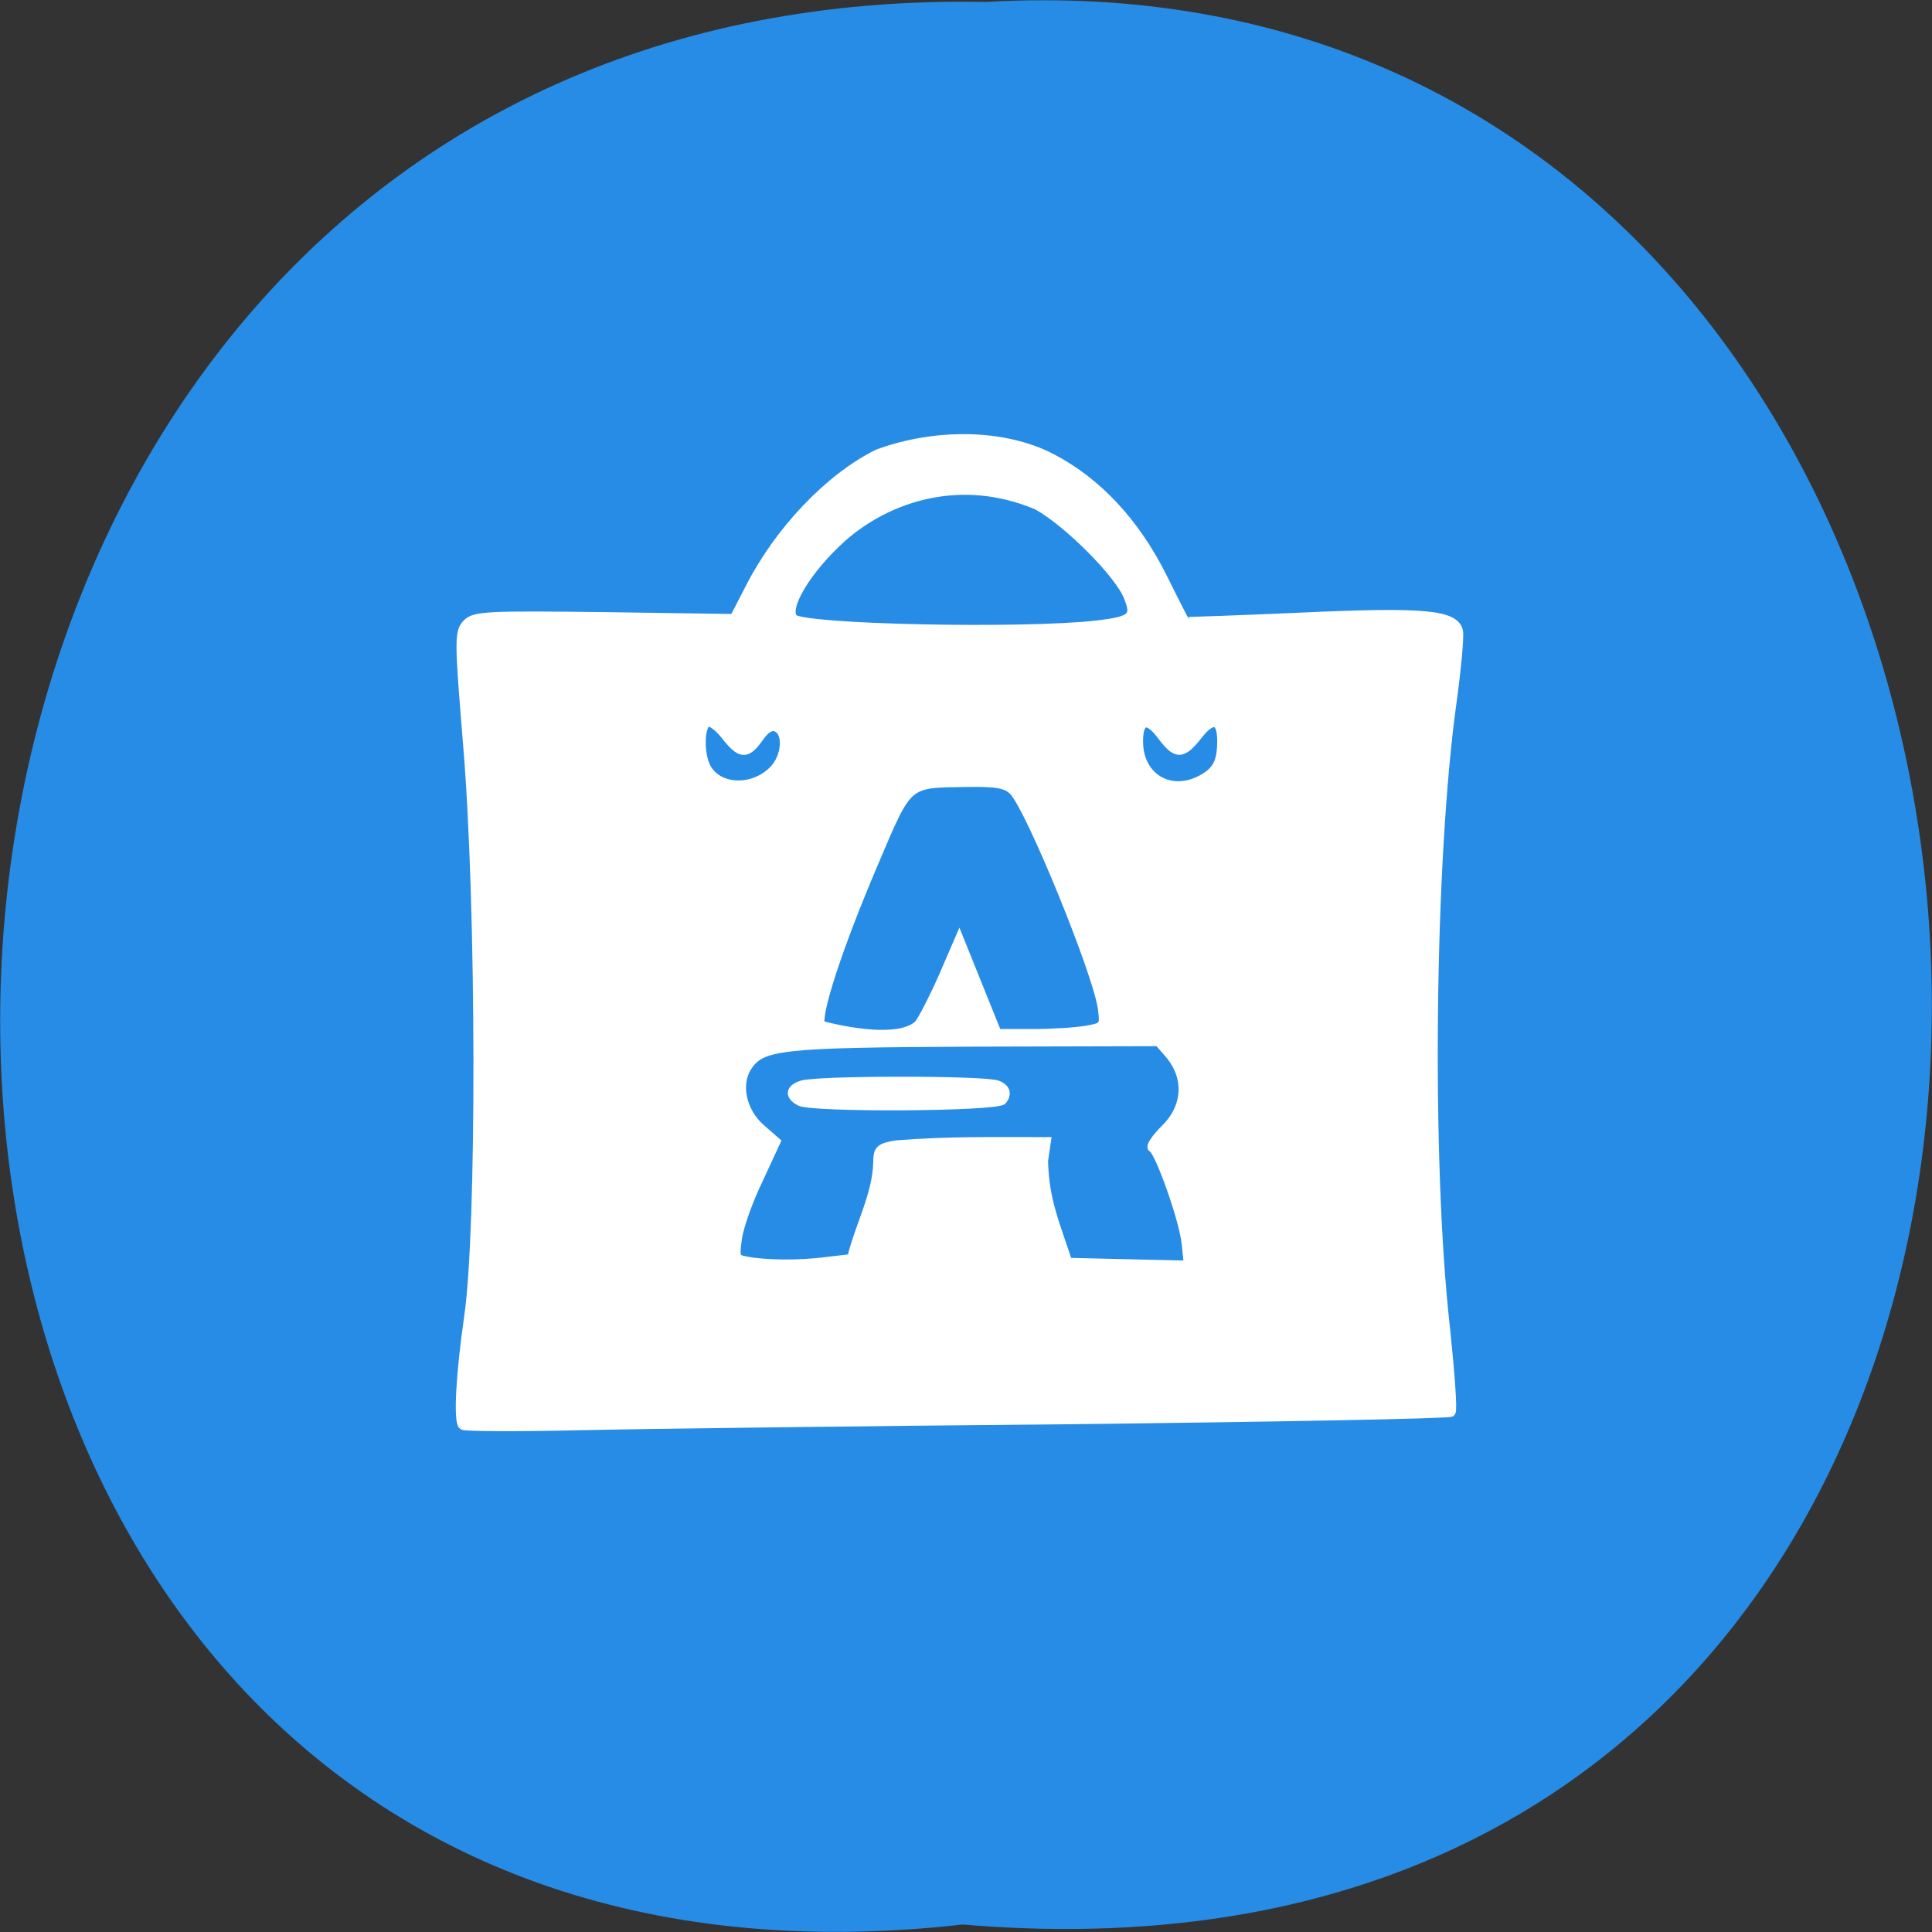 <svg xmlns="http://www.w3.org/2000/svg" viewBox="0 0 16 16"><rect x="0" y="0" width="16" height="16" fill="#333333" stroke="none"/><path d="m 7.973 15.938 c -10.734 1.215 -10.586 -16.13 0.191 -15.922 c 10.02 -0.574 10.93 16.867 -0.191 15.922" fill="#278ce5"/><g fill="#fff" stroke="#fff" transform="scale(0.062)"><path d="m 61.813 190.38 c -0.625 -0.75 -0.313 -6.75 0.813 -14.563 c 1.688 -11.688 1.625 -54.875 -0.125 -76 c -1.188 -14.438 -1.188 -15.375 -0.125 -16.5 c 1 -1.063 2.813 -1.125 18.438 -0.938 l 17.25 0.25 l 2.125 -4.125 c 3.938 -7.688 10.625 -14.688 17.06 -17.875 c 7.813 -2.875 16.938 -2.688 23.19 0.563 c 6.125 3.188 11.188 8.625 14.813 15.875 c 1.563 3.188 2.938 5.813 3 5.938 c 0.063 0.063 7.06 -0.188 15.563 -0.563 c 16.438 -0.75 20.563 -0.375 21 1.938 c 0.125 0.688 -0.25 4.875 -0.875 9.438 c -2.938 21.06 -3.375 61.44 -0.875 83.56 c 0.625 5.938 1 11 0.75 11.25 c -0.25 0.25 -23.438 0.688 -51.5 1 c -28 0.25 -57.56 0.625 -65.56 0.813 c -8 0.188 -14.75 0.125 -14.938 -0.063 m 48.625 -21.875 l 3.313 -0.375 c 1 -4.25 3.375 -8.438 3.5 -12.813 c 0 -1.75 0.25 -2 2.438 -2.375 c 7.125 -0.563 12.75 -0.438 20.06 -0.438 l -0.375 2.563 c 0.125 5.313 1.563 8.375 3.25 13.563 c 5.375 0.125 10.75 0.25 16.13 0.375 l -0.313 -2.938 c -0.313 -3.188 -3.625 -12.438 -4.5 -12.75 c -0.313 -0.125 0.438 -1.25 1.688 -2.5 c 2.938 -2.875 3.188 -6.75 0.75 -9.813 l -1.625 -1.875 l -24.563 0.063 c -26.19 0.125 -28.5 0.375 -30.438 3.375 c -1.438 2.375 -0.688 5.938 1.875 8.188 l 2 1.75 l -2.313 5 c -1.313 2.688 -2.563 6.188 -2.813 7.813 c -0.375 2.625 -0.313 2.875 1.125 3.125 c 2.5 0.5 7.188 0.563 10.813 0.063 m 12.25 -31.625 c 0.563 -0.688 2 -3.5 3.25 -6.313 l 2.188 -5.063 c 1.688 4.188 3.375 8.375 5.063 12.563 h 4.688 c 2.563 0 5.75 -0.188 7.188 -0.438 c 2.438 -0.438 2.5 -0.5 2.188 -2.938 c -0.625 -4.688 -9.563 -26.625 -11.875 -29.06 c -0.938 -0.938 -2.188 -1.188 -6.188 -1.125 c -8.188 0.125 -7.813 -0.25 -12.438 10.625 c -4.75 11.125 -7.75 20.25 -7.188 21.813 c 3.375 0.875 10.5 2.313 13.13 -0.063 m -19.438 -33.938 c 1.813 -1.75 2.063 -5.188 0.438 -5.813 c -0.688 -0.313 -1.5 0.188 -2.313 1.375 c -1.688 2.375 -2.438 2.313 -4.5 -0.313 c -1 -1.25 -2.063 -2 -2.5 -1.688 c -0.938 0.625 -1 4.188 -0.063 6 c 1.5 2.938 6.188 3.188 8.938 0.438 m 57.25 1.188 c 2.063 -1.125 2.688 -2.313 2.688 -5.188 c 0 -2.938 -1.25 -3.25 -3.188 -0.75 c -2.125 2.688 -2.875 2.688 -4.875 0 c -1.875 -2.5 -3.125 -2.125 -3.063 1 c 0.063 4.688 4.25 7.188 8.438 4.938 m -14.06 -20.625 c 4.813 -0.563 5.375 -1.063 4.25 -3.813 c -1.188 -3.063 -8.06 -9.938 -12.12 -12.188 c -10.125 -4.313 -19.875 -1.188 -26.06 4.25 c -4.688 4.188 -7.875 9.438 -6.563 10.875 c 1.313 1.375 30.438 2 40.5 0.875" stroke-width="1.229"/><path d="m 106.81 147.31 c -1.625 -0.813 -1.563 -2 0.25 -2.563 c 2.063 -0.688 24.625 -0.688 26.25 0 c 1.25 0.5 1.5 1.438 0.688 2.375 c -0.813 0.938 -25.5 1.063 -27.19 0.188" stroke-width="0.823"/></g></svg>